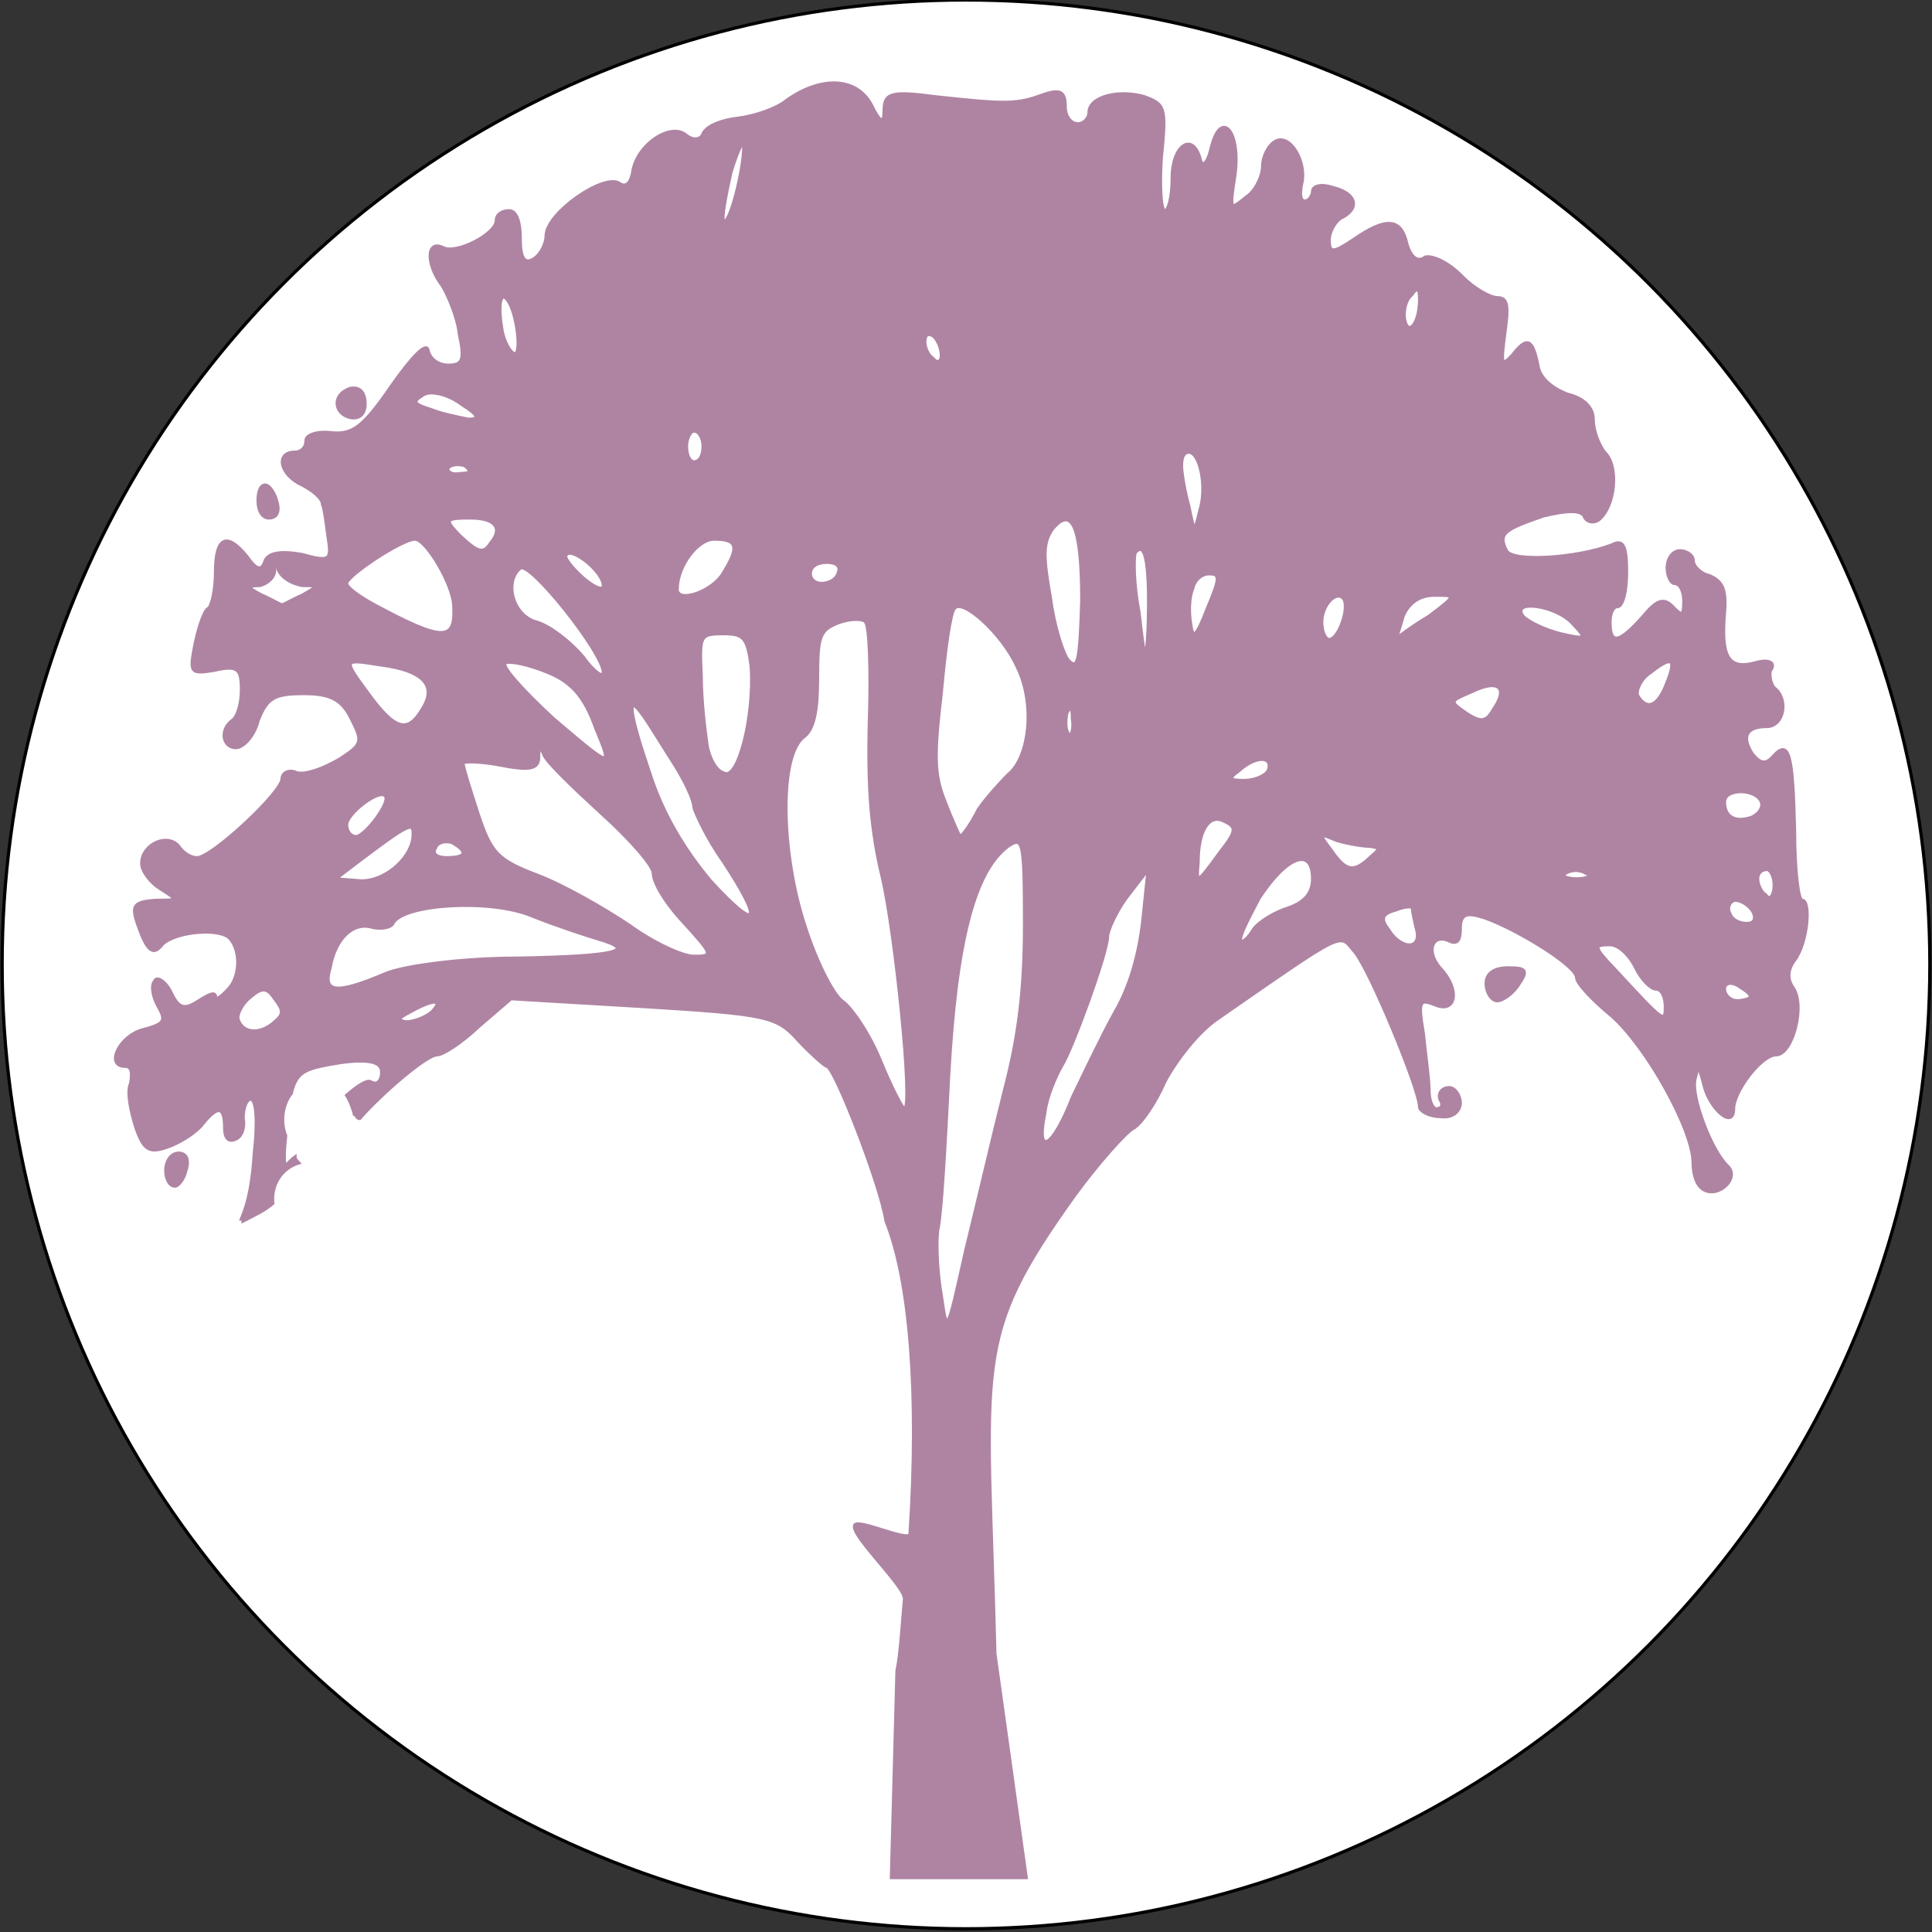 <svg width="600" height="600" xmlns="http://www.w3.org/2000/svg">
 <rect width="100%" height="100%" fill="#333333" stroke="none"/>
 <g>
  <title>Layer 1</title>
  <ellipse fill="#fff" cx="300" cy="299.5" id="svg_1" rx="299.333" ry="299.5" stroke="#000"/>
  <path fill="none" stroke="#000" stroke-width="5" d="m280.088,643.923l0.569,0l0.176,-0.541l0.176,0.541l0.569,0l-0.46,0.334l0.176,0.541l-0.46,-0.334l-0.46,0.334l0.176,-0.541l-0.46,-0.334z" id="svg_30"/>
  <path id="svg_6" d="m-97.573,98.167c-0.084,-0.015 -0.113,-0.121 -0.063,-0.185c0.067,-0.098 0.209,-0.165 0.32,-0.103c0.002,-0.347 0.001,-0.693 0.001,-1.04c0.278,-0.056 0.557,-0.109 0.835,-0.165c-0.001,0.389 -0.001,0.777 -0.002,1.166c-0.044,0.118 -0.184,0.199 -0.307,0.163c-0.073,-0.022 -0.09,-0.116 -0.05,-0.174c0.056,-0.086 0.159,-0.145 0.263,-0.129c0.03,-0.003 0.073,0.045 0.061,-0.009c0,-0.234 0,-0.467 0,-0.701c-0.255,0.051 -0.511,0.1 -0.766,0.151c-0.001,0.282 0.003,0.564 -0.003,0.845c-0.018,0.095 -0.111,0.16 -0.2,0.179c-0.03,0.004 -0.06,0.007 -0.09,0.002l0,0zm0.666,-1.176c0.131,-0.026 0.262,-0.051 0.393,-0.077c0.017,-0.066 -0.058,-0.023 -0.095,-0.022c-0.224,0.044 -0.448,0.088 -0.672,0.132c-0.017,0.066 0.058,0.023 0.095,0.022c0.093,-0.018 0.186,-0.037 0.278,-0.055zm0,-0.116c0.131,-0.026 0.262,-0.051 0.393,-0.077c0.017,-0.066 -0.058,-0.023 -0.095,-0.022c-0.224,0.044 -0.448,0.088 -0.672,0.132c-0.017,0.066 0.058,0.023 0.095,0.022c0.093,-0.018 0.186,-0.037 0.278,-0.055z" stroke="#000" fill="#fff"/>
  <path stroke="#AF84A3" id="svg_12" d="m83.555,160.849c-2.252,0 -3.409,-2.449 -3.409,-5.385c0,-2.448 0.579,-4.825 2.252,-4.825c1.157,0 2.899,2.377 3.478,4.825c1.157,3.565 0,5.385 -2.321,5.385zm384.884,139.729c5.151,0 6.308,0.628 3.409,4.825c-1.673,2.937 -5.151,5.385 -6.824,5.385c-1.742,0 -3.478,-2.448 -3.478,-5.385c0,-3.009 2.321,-4.825 6.893,-4.825zm-359.638,-170.92c-5.151,-1.188 -5.73,-7.205 0,-9.022c2.899,-0.559 4.572,1.188 4.572,4.825c0,3.008 -1.673,4.756 -4.572,4.196zm-64.209,190.079c6.893,-1.748 6.893,-3.005 4.572,-7.133c-1.736,-3.005 -2.315,-6.642 -1.157,-7.83c0.579,-1.82 3.478,0 5.151,3.565c2.321,4.825 4.057,5.457 8.629,2.448c2.837,-1.816 5.151,-3.008 5.151,-1.188c0,1.188 1.742,0 3.994,-2.448c3.478,-3.565 4.057,-11.399 0.579,-15.595c-2.83,-3.565 -17.195,-2.377 -21.189,1.816c-2.315,3.009 -4.057,2.38 -6.308,-3.004c-3.478,-8.954 -3.478,-10.211 4.572,-10.77c6.893,0 6.893,0 1.157,-3.637c-2.893,-1.748 -5.73,-5.385 -5.73,-7.762c0,-6.017 7.988,-9.582 11.466,-5.385c1.157,1.748 3.409,3.565 5.73,3.565c4.572,0 26.403,-20.349 26.403,-24.546c0,-1.82 2.258,-3.008 4.572,-1.82c2.836,0.632 7.988,-1.188 13.208,-4.197c7.403,-4.825 7.403,-5.385 3.409,-13.215c-2.83,-5.385 -6.308,-7.205 -14.359,-7.205c-9.145,0 -11.466,1.189 -14.296,8.394c-1.164,4.825 -4.641,8.39 -6.893,8.39c-3.994,0 -5.151,-5.382 -1.157,-8.39c1.736,-1.189 2.893,-5.385 2.893,-9.582c0,-6.574 -1.157,-7.762 -8.629,-6.013c-7.472,1.188 -7.472,0.628 -5.73,-8.394c1.157,-5.385 2.83,-10.21 3.994,-10.77c1.157,-0.628 2.314,-6.013 2.314,-11.398c0,-10.771 3.415,-12.587 9.73,-4.825c2.893,4.197 4.635,4.825 5.73,1.188c1.157,-2.377 5.214,-2.937 11.529,-1.749c8.566,2.377 9.145,1.749 7.988,-5.385c-0.579,-4.196 -1.163,-9.022 -1.742,-10.21c0,-1.817 -2.83,-4.197 -6.246,-6.014c-6.893,-3.008 -8.629,-10.21 -2.321,-10.21c1.742,0 3.415,-1.189 3.415,-3.569c0,-1.817 3.478,-3.005 8.051,-2.449c6.315,0.632 9.724,-1.748 18.353,-14.334c6.315,-9.022 10.887,-13.847 11.466,-11.399c0.579,3.005 3.478,4.753 6.315,4.753c4.572,0 5.151,-1.748 3.478,-9.578c-0.585,-5.385 -3.478,-11.958 -5.22,-14.967c-5.151,-6.645 -5.151,-14.406 0,-12.03c4.057,2.38 16.68,-4.193 16.68,-8.39c0,-1.82 1.679,-3.008 3.994,-3.008c2.321,0 3.415,3.637 3.415,8.394c0,6.013 1.157,8.39 4.057,6.642c2.252,-1.257 3.994,-4.825 3.994,-7.202c0,-7.206 18.353,-19.792 22.925,-16.224c1.742,1.189 3.478,0 4.063,-4.196c1.673,-8.394 12.038,-14.967 16.61,-10.77c2.321,1.748 4.573,1.189 5.158,-0.628c1.157,-2.38 5.73,-4.197 10.881,-4.757c5.151,-0.628 12.044,-3.008 14.944,-5.457c10.881,-7.762 21.768,-7.202 26.34,1.192c2.899,6.013 4.057,6.013 4.057,1.816c0,-5.385 2.258,-6.013 16.038,-4.196c21.831,2.38 25.246,2.38 33.297,-0.629c5.151,-1.748 6.893,-1.188 6.893,3.636c0,3.009 1.673,5.385 3.994,5.385c1.736,0 3.409,-1.749 3.409,-3.568c0,-4.825 9.214,-7.202 17.265,-4.825c6.246,2.38 6.824,3.008 5.151,19.163c-0.579,9.65 0,16.224 1.094,16.224c1.157,0 2.321,-4.197 2.321,-10.21c0,-10.142 6.308,-14.335 8.629,-6.014c0.579,3.005 2.252,1.817 3.409,-2.936c2.9,-12.59 9.214,-6.017 7.472,7.762c-1.736,11.398 -1.736,11.398 3.415,7.201c2.899,-1.817 5.151,-6.573 5.151,-9.578c0,-3.008 1.742,-6.577 4.057,-7.834c4.572,-2.376 9.73,6.642 8.05,13.218c-0.579,3.006 -0.579,5.385 1.094,5.385c1.164,0 2.321,-1.748 2.321,-3.008c0,-1.748 2.836,-2.377 6.315,-1.188c7.466,1.817 8.56,6.641 2.252,9.578c-1.673,1.26 -3.415,4.197 -3.415,6.646c0,4.197 1.163,4.197 7.472,0c10.302,-7.202 14.874,-6.646 16.617,1.188c1.157,4.197 3.415,6.017 5.73,4.197c2.321,-0.628 7.472,1.82 11.466,6.013c3.478,3.568 8.629,6.574 10.95,6.574c3.415,0 3.415,3.009 2.252,11.402c-1.157,9.022 -1.157,10.21 2.321,6.574c4.572,-5.945 6.308,-5.386 7.988,3.004c0.579,4.197 4.635,7.205 9.208,9.022c5.151,1.192 7.988,4.197 7.988,7.765c0,3.637 1.736,7.83 3.478,10.211c4.572,4.196 3.409,16.783 -1.742,20.98c-1.736,1.257 -3.994,0.629 -4.572,-1.188c-1.157,-1.82 -5.151,-1.82 -12.623,0c-12.044,4.193 -14.296,5.385 -11.466,10.838c1.742,3.565 21.774,2.377 32.718,-1.82c3.415,-1.817 4.572,0 4.572,8.394c0,6.013 -1.157,10.77 -2.893,10.77c-1.164,0 -2.258,1.816 -2.258,4.825c0,7.205 2.837,6.573 10.308,-1.817c3.987,-4.825 6.308,-6.017 9.145,-3.008c2.893,3.008 3.478,3.008 3.478,-1.817c0,-2.94 -1.164,-5.385 -2.899,-5.385c-1.094,0 -2.258,-2.38 -2.258,-4.757c0,-3.008 1.679,-5.385 3.994,-5.385c1.742,0 4.057,1.188 4.057,2.937c0,1.821 2.258,4.197 5.157,4.825c3.988,1.82 5.151,4.197 4.572,11.399c-1.163,13.778 1.157,17.975 9.724,15.599c4.057,-1.192 6.308,0 4.572,2.377c-0.516,1.188 0,4.197 1.157,5.453c4.641,3.569 2.899,11.959 -2.252,11.959c-6.315,0 -8.051,3.008 -4.635,8.393c2.314,3.008 4.057,3.565 6.308,1.188c5.22,-6.013 6.315,-1.188 6.893,22.801c0,12.026 1.157,21.608 2.315,21.608c2.836,0 1.742,13.218 -2.315,18.603c-2.258,3.005 -2.258,5.941 -0.579,8.39c4.057,5.385 0,20.981 -5.158,20.981c-4.572,0 -13.201,11.398 -13.201,16.784c0,6.577 -7.403,0 -9.145,-7.202c-1.736,-6.573 -1.736,-6.573 -2.899,-1.82c-1.094,5.457 5.157,22.24 10.371,26.997c3.415,3.637 -2.899,9.65 -7.472,7.202c-2.321,-1.188 -3.415,-4.753 -3.415,-8.39c0,-10.21 -14.359,-35.947 -25.246,-45.597c-5.793,-4.757 -10.944,-10.142 -10.944,-11.959c0,-3.637 -18.359,-14.967 -28.661,-18.604c-5.736,-1.82 -7.472,-1.188 -7.472,3.637c0,3.565 -1.094,4.753 -3.415,3.565c-5.151,-2.377 -7.472,3.009 -2.899,8.394c6.315,6.573 5.22,14.406 -1.673,11.398c-4.635,-1.817 -5.214,-1.189 -3.478,9.022c0.579,5.945 1.742,13.778 1.742,17.343c0,3.637 1.157,6.014 2.314,6.014c1.679,0 2.258,-1.189 1.094,-3.005c-0.579,-1.82 0.585,-3.568 2.899,-3.568c1.742,0 3.415,2.38 3.415,4.756c0,2.449 -2.258,4.825 -6.315,4.197c-3.409,0 -6.308,-1.749 -6.308,-2.937c0,-5.457 -15.46,-42.592 -20.032,-48.046c-5.151,-5.945 -1.736,-7.762 -42.442,20.42c-6.308,4.197 -13.201,13.218 -16.68,19.792c-2.837,6.573 -7.409,13.218 -9.724,14.406c-2.321,1.189 -10.887,10.77 -18.359,20.98c-32.139,44.965 -26.919,50.351 -24.667,142.177c9.73,69.582 9.73,69.582 9.73,69.582c-22.931,0 -22.931,0 -22.931,0c-18.931,0 -18.931,0 -18.931,0c1.736,-64.201 1.736,-64.201 1.736,-64.201c1.157,-5.381 1.742,-16.223 2.321,-22.237c0.579,-3.568 -16.101,-19.164 -15.522,-22.728c0,-3.008 17.258,5.385 17.258,2.377c2.836,-43.777 0,-78.605 -7.472,-97.14c-1.736,-11.399 -16.101,-48.042 -18.353,-48.042c-0.579,0 -4.635,-3.568 -8.629,-7.765c-6.893,-7.83 -9.724,-8.39 -48.177,-10.77c-41.284,-2.445 -41.284,-2.445 -41.284,-2.445c-9.786,8.39 -9.786,8.39 -9.786,8.39c-5.73,5.457 -11.466,9.022 -13.139,9.022c-3.478,0 -17.843,12.59 -24.089,19.791c-0.579,0 -1.157,-0.627 -1.157,-1.188c-0.579,0 -0.579,0 -0.579,-0.628c-0.579,-1.748 -1.163,-3.568 -2.321,-5.385c3.478,-3.008 6.315,-4.828 7.472,-4.196c1.736,1.188 3.415,0 3.415,-3.009c0,-3.005 -3.415,-4.197 -12.56,-3.005c-10.95,1.817 -13.787,2.445 -15.522,9.579c-2.837,3.637 -3.415,9.022 -1.736,13.219c-0.585,5.385 -0.585,9.022 0,9.022c0.579,0 1.157,-1.188 2.893,-2.448c0,0.629 0.579,1.26 1.163,1.82c-5.736,1.817 -8.635,7.202 -8.051,12.587c-2.899,2.448 -5.736,3.637 -9.214,5.453c0,0 0,-0.628 -0.516,-0.628c2.258,-5.385 3.415,-11.399 3.994,-20.42c1.164,-10.142 0.579,-16.784 -1.157,-16.784c-1.157,0 -2.321,2.448 -2.321,6.013c0.578,3.009 -0.516,6.014 -2.83,6.574c-1.742,0.628 -2.899,-0.56 -2.899,-3.565c0,-7.205 -2.252,-7.205 -7.409,-0.632c-2.314,2.448 -6.887,5.385 -10.881,6.646c-5.22,1.748 -6.893,0.559 -9.214,-6.014c-1.736,-5.385 -2.893,-11.402 -1.736,-13.778c0.579,-3.008 0.579,-5.453 -1.673,-5.453c-6.315,0 -1.742,-9.582 5.73,-11.402zm49.335,-137.909c-3.478,-0.628 -6.315,-2.377 -7.472,-4.825c-0.579,-3.568 -1.157,-3.568 -1.157,0c0,2.448 -2.321,4.197 -4.572,4.825c-4.057,0 -4.057,0.628 0.579,3.009c2.83,1.188 5.73,3.004 6.308,3.004c0.516,0 3.415,-1.816 6.315,-3.004c5.151,-3.009 5.151,-3.009 0,-3.009zm454.823,96.58c1.094,1.189 2.252,-0.632 2.252,-3.637c0,-2.38 -1.157,-4.757 -2.252,-4.757c-1.742,0 -2.899,1.188 -2.899,2.937c0,1.82 1.157,4.269 2.899,5.457zm-4.057,5.385c-0.579,-1.82 -3.415,-4.197 -5.736,-4.197c-1.673,0 -2.83,2.376 -1.673,4.197c0.516,1.817 2.836,3.005 5.151,3.005c2.258,0 2.836,-1.189 2.258,-3.005zm-5.151,26.993c1.736,0 4.057,-0.628 4.057,-1.188c0,-1.26 -2.321,-2.448 -4.057,-3.637c-2.258,-1.188 -3.994,-0.56 -3.994,1.189c0,1.82 1.736,3.636 3.994,3.636zm4.572,-56.995c2.314,-1.189 3.478,-3.009 2.893,-4.757c-1.736,-4.265 -11.46,-4.265 -11.46,0c0,4.757 3.409,6.574 8.566,4.757zm-31.498,-44.969c-2.899,1.82 -4.635,5.385 -4.057,7.205c2.899,4.754 6.315,3.565 9.208,-4.197c2.837,-7.205 1.679,-8.393 -5.151,-3.008zm-10.95,92.383c14.944,16.155 15.522,16.784 15.522,11.399c0,-3.005 -1.157,-5.453 -2.899,-5.453c-1.673,0 -4.572,-3.009 -6.308,-6.573c-1.673,-3.569 -5.151,-7.206 -7.988,-7.206c-5.214,0 -5.214,0.632 1.673,7.834zm-12.038,-28.254c3.472,0 5.151,-1.188 2.893,-1.748c-1.736,-1.188 -4.572,-1.188 -6.308,0c-1.742,0.56 0,1.748 3.415,1.748zm-16.617,-81.541c1.736,1.817 6.887,4.194 11.459,5.385c8.051,1.816 8.629,1.816 4.057,-3.008c-5.214,-5.945 -19.51,-7.762 -15.516,-2.377zm-34.976,-99.516c-1.736,1.748 -2.314,5.385 -1.736,7.761c1.157,4.825 4.572,0.629 4.572,-6.573c0,-3.637 -0.579,-4.197 -2.837,-1.188zm17.195,129.518c4.572,3.005 6.315,3.005 8.636,-1.192c4.572,-6.574 1.673,-9.578 -6.893,-5.385c-6.893,2.94 -6.893,2.94 -1.742,6.577zm-11.459,-30.003c8.629,-6.573 8.629,-6.573 1.736,-6.573c-4.635,0 -8.051,2.376 -9.786,6.573c-1.094,4.194 -2.258,6.574 -1.679,6.574c0,0 4.572,-3.569 9.73,-6.574zm-12.623,97.208c3.987,6.574 10.881,6.574 8.629,-0.628c-0.579,-2.38 -1.163,-5.385 -1.163,-6.017c0,-0.56 -2.315,-0.56 -5.151,0.632c-4.635,1.188 -4.635,3.005 -2.315,6.013zm-17.78,-24.617c4.572,6.574 6.893,7.202 12.044,2.377c3.415,-3.005 3.415,-3.005 0,-3.565c-1.736,0 -6.308,-0.632 -10.302,-1.82c-5.736,-2.377 -5.736,-2.377 -1.742,3.008zm-0.579,-65.389c2.899,0 6.315,-9.582 4.572,-12.587c-2.252,-3.008 -6.887,1.816 -6.887,7.202c0,3.008 1.157,5.385 2.315,5.385zm-28.076,40.772c-3.478,2.448 -2.899,3.009 1.673,3.009c2.899,0 6.308,-1.192 7.472,-3.009c1.736,-4.756 -3.994,-4.756 -9.145,0zm0.579,52.799c0.516,0.632 2.252,-0.628 3.994,-3.565c1.736,-2.448 6.887,-5.457 10.881,-6.645c5.151,-1.817 7.472,-4.753 7.472,-9.022c0,-10.138 -8.051,-7.133 -16.617,6.017c-3.478,6.642 -6.308,12.027 -5.729,13.215zm-6.315,-27.622c5.151,-6.573 5.151,-7.765 1.094,-9.582c-4.572,-2.377 -7.981,3.009 -7.981,12.587c-0.585,7.205 -0.585,7.205 6.887,-3.005zm-9.208,-70.774c0.579,4.825 1.736,4.197 5.151,-4.757c4.057,-9.579 4.057,-10.839 0.579,-10.839c-2.252,0 -4.572,1.817 -5.151,4.825c-1.157,2.376 -1.157,7.834 -0.579,10.77zm-2.837,-49.163c0,2.445 1.094,8.39 2.258,12.587c1.736,8.394 1.736,8.394 3.478,1.188c2.252,-7.201 0,-17.972 -3.478,-17.972c-1.679,0 -2.258,1.816 -2.258,4.196zm-40.183,19.789c-2.836,4.197 -2.836,8.394 -0.585,20.98c1.164,9.022 4.063,18.044 5.736,19.792c2.899,3.008 3.478,0 4.057,-18.601c0,-22.729 -2.899,-29.934 -9.208,-22.172zm5.151,63.573c0.579,1.189 1.736,-1.188 1.157,-4.757c0,-3.637 -0.579,-4.197 -1.736,-1.817c-0.516,2.377 -0.516,5.385 0.579,6.573zm20.673,-56.368c-0.579,1.189 -0.579,9.582 1.157,18.601c1.742,15.599 2.258,16.227 2.837,4.828c0.579,-18.604 -0.579,-27.625 -3.994,-23.429zm-19.516,169.171c3.478,-7.205 9.208,-19.232 13.202,-26.437c4.572,-7.762 7.472,-17.972 8.629,-28.182c1.679,-16.155 1.679,-16.155 1.679,-16.155c-6.893,8.954 -6.893,8.954 -6.893,8.954c-3.415,4.825 -5.73,10.21 -5.73,12.027c0,4.756 -10.887,34.758 -14.302,40.144c-1.736,3.004 -4.635,9.65 -5.151,14.406c-2.899,13.776 2.258,11.399 8.566,-4.756zm-40.705,61.753c1.742,11.958 1.742,11.958 7.472,-13.779c3.415,-13.847 8.566,-36.015 12.044,-49.794c4.572,-17.412 6.315,-31.819 6.315,-52.17c0,-26.434 -0.585,-26.994 -5.157,-23.985c-10.365,7.762 -16.101,29.37 -18.416,71.33c-1.094,21.613 -2.258,43.221 -3.415,47.978c-0.579,4.825 0,13.847 1.157,20.42zm1.164,-153.508c2.252,5.945 4.572,10.77 4.572,10.77c0.579,0 3.409,-3.637 5.73,-8.393c2.899,-4.193 7.472,-9.018 9.208,-10.767c6.83,-5.457 8.566,-22.24 2.836,-33.639c-4.572,-10.21 -17.195,-21.612 -19.516,-17.975c-1.157,1.188 -2.83,12.59 -3.994,25.806c-2.314,19.792 -2.314,25.808 1.164,34.198zm-3.478,-137.352c1.157,1.192 2.314,0.56 2.314,-1.256c0,-2.38 -1.157,-4.757 -2.314,-5.945c-1.742,-1.26 -2.837,-0.628 -2.837,1.749c0,1.817 1.094,4.197 2.837,5.453zm-185.81,161.269c7.988,0.632 7.988,0.632 7.988,0.632c8.051,0 16.101,-7.765 16.101,-14.406c0,-4.197 -0.579,-4.197 -24.089,13.775zm3.415,-16.784c0,1.821 1.157,3.637 2.899,3.637c2.83,0 10.881,-10.77 9.145,-12.587c-1.742,-2.448 -12.044,5.385 -12.044,8.95zm6.315,-41.332c8.629,11.961 12.623,13.15 17.195,5.385c4.635,-7.201 0.579,-12.027 -13.208,-13.775c-11.459,-1.82 -11.459,-1.82 -3.988,8.391zm-6.315,-33.636c0,1.256 4.057,4.193 8.629,6.641c21.189,11.399 25.246,11.399 24.667,0.561c0,-6.574 -8.629,-20.981 -12.044,-20.981c-4.057,0 -21.252,11.399 -21.252,13.779zm30.982,85.178c6.308,0 6.887,-1.817 1.736,-4.754c-2.321,-0.632 -4.572,0 -5.151,1.749c-1.164,1.816 0.579,3.005 3.415,3.005zm4.572,-140.917c-3.994,-3.009 -9.151,-4.197 -11.466,-3.009c-3.994,2.38 -3.415,3.009 2.314,4.825c2.837,1.192 8.636,2.38 11.466,2.94c3.415,0 3.415,-1.192 -2.314,-4.756zm-0.516,21.608c3.409,0 3.994,-0.628 1.673,-2.445c-1.673,-0.56 -3.994,-0.56 -5.151,0.629c-0.579,1.188 1.157,2.377 3.478,1.816zm3.409,13.779c-8.05,0 -8.05,0.559 -3.409,5.385c5.73,5.385 7.403,6.013 9.724,2.377c3.994,-4.754 1.157,-7.761 -6.315,-7.761zm11.466,-67.766c-2.321,-3.008 -2.899,2.377 -1.736,8.95c0.579,4.197 2.893,7.833 4.057,7.833c2.252,0 0.579,-13.218 -2.321,-16.784zm18.353,79.164c-1.157,0.561 1.742,4.197 5.157,7.206c3.478,3.005 6.308,4.193 6.308,2.377c0,-4.196 -9.723,-12.03 -11.466,-9.582zm-14.359,4.197c-5.151,4.197 -2.252,14.967 5.214,16.784c3.994,1.188 10.308,6.014 14.302,10.77c3.478,4.825 6.308,6.646 6.308,4.825c0,-6.013 -22.925,-34.827 -25.825,-32.379zm23.51,49.795c-3.415,-9.654 -7.409,-14.407 -14.881,-17.416c-5.73,-2.377 -11.466,-3.636 -13.201,-3.005c-1.742,0.628 5.151,8.39 14.944,17.412c18.353,15.595 18.353,15.595 13.139,3.009zm30.46,-92.383c-1.157,0 -2.321,2.377 -2.321,4.754c0,3.008 1.164,4.825 2.321,4.825c1.673,0 2.837,-1.817 2.837,-4.825c0,-2.377 -1.164,-4.754 -2.837,-4.754zm-5.214,49.163c0,4.196 9.786,1.188 13.78,-4.197c5.73,-9.022 5.151,-11.399 -2.321,-11.399c-5.151,0 -11.459,8.394 -11.459,15.595zm16.68,-129.519c-1.742,7.762 -2.899,14.335 -2.321,14.967c1.742,2.377 6.315,-15.595 6.315,-22.8c0,-3.005 -1.742,0.632 -3.994,7.833zm29.818,121.125c-2.899,0 -5.151,1.192 -5.151,3.568c0,1.817 1.673,3.009 3.409,3.009c2.321,0 4.572,-1.192 5.157,-3.009c1.157,-2.376 -0.585,-3.568 -3.415,-3.568zm-6.893,112.735c3.415,10.842 8.566,20.98 11.466,23.429c2.899,1.817 8.629,10.211 12.044,18.604c3.415,8.39 6.893,14.964 7.472,14.964c2.83,0 -2.899,-55.176 -6.893,-71.963c-3.478,-14.403 -4.573,-27.622 -3.994,-48.602c0.516,-15.595 0,-29.374 -1.157,-30.562c-0.579,-1.188 -4.572,-1.188 -8.051,0c-6.315,2.377 -6.893,4.197 -6.893,17.415c0,10.139 -1.157,15.595 -3.994,17.972c-8.05,5.385 -7.472,35.947 0,58.744zm-16.617,-80.353c-1.157,-9.022 -2.314,-10.21 -8.629,-10.21c-7.472,0 -7.472,0.628 -6.893,13.215c0,7.765 1.163,16.787 1.742,20.98c0.579,4.197 2.837,8.393 5.151,9.022c4.572,3.009 9.723,-17.972 8.629,-33.007zm-8.629,60.561c-5.151,-7.202 -8.629,-14.964 -9.145,-16.784c0,-2.377 -2.899,-8.39 -6.308,-13.775c-3.478,-5.385 -7.472,-12.03 -9.214,-14.407c-5.73,-8.393 -4.572,-1.188 1.742,17.412c3.994,12.59 10.881,23.989 18.931,33.57c14.881,16.224 16.617,13.216 3.994,-6.017zm-9.145,29.442c6.246,0 5.73,-0.628 -2.899,-10.21c-5.73,-6.014 -9.724,-12.587 -9.724,-15.596c0,-2.376 -7.472,-10.839 -16.101,-18.601c-8.566,-7.833 -16.617,-15.595 -17.774,-17.975c-1.164,-3.005 -1.742,-3.005 -1.742,0.56c0,3.637 -2.83,4.196 -12.044,2.377c-6.308,-1.189 -11.459,-1.189 -11.459,-0.557c0,1.188 2.314,8.39 4.635,15.595c3.994,11.959 5.73,14.407 18.353,19.161c7.988,3.008 20.61,10.21 28.661,15.595c7.472,5.457 16.617,9.65 20.095,9.65zm-89.524,20.352c2.321,0 5.736,-1.188 8.05,-3.008c3.994,-4.194 0.585,-4.194 -6.887,0c-3.415,1.82 -3.994,2.38 -1.163,3.008zm-6.308,-14.967c5.73,-2.445 24.089,-4.825 40.768,-4.825c31.491,-0.56 37.806,-2.376 25.183,-6.013c-3.994,-1.188 -13.139,-4.197 -20.61,-7.202c-13.202,-5.385 -40.19,-3.568 -43.02,2.446c-0.585,1.191 -3.478,1.82 -6.315,1.191c-5.73,-1.82 -11.466,3.005 -13.202,12.587c-2.321,7.761 1.736,8.393 17.195,1.816zm-45.857,13.779c1.157,4.825 6.893,5.385 11.466,1.188c2.83,-2.376 2.83,-3.564 0,-7.201c-2.321,-3.569 -3.994,-3.569 -7.472,-0.56c-2.321,1.749 -3.994,4.754 -3.994,6.573zm-18.353,41.961c2.252,0 3.409,1.817 2.252,5.385c-0.516,2.448 -2.252,4.825 -3.415,4.825c-1.736,0 -2.83,-2.377 -2.83,-4.825c0,-2.937 1.673,-5.385 3.994,-5.385z" fill="#AF84A3"/>
 </g>

</svg>